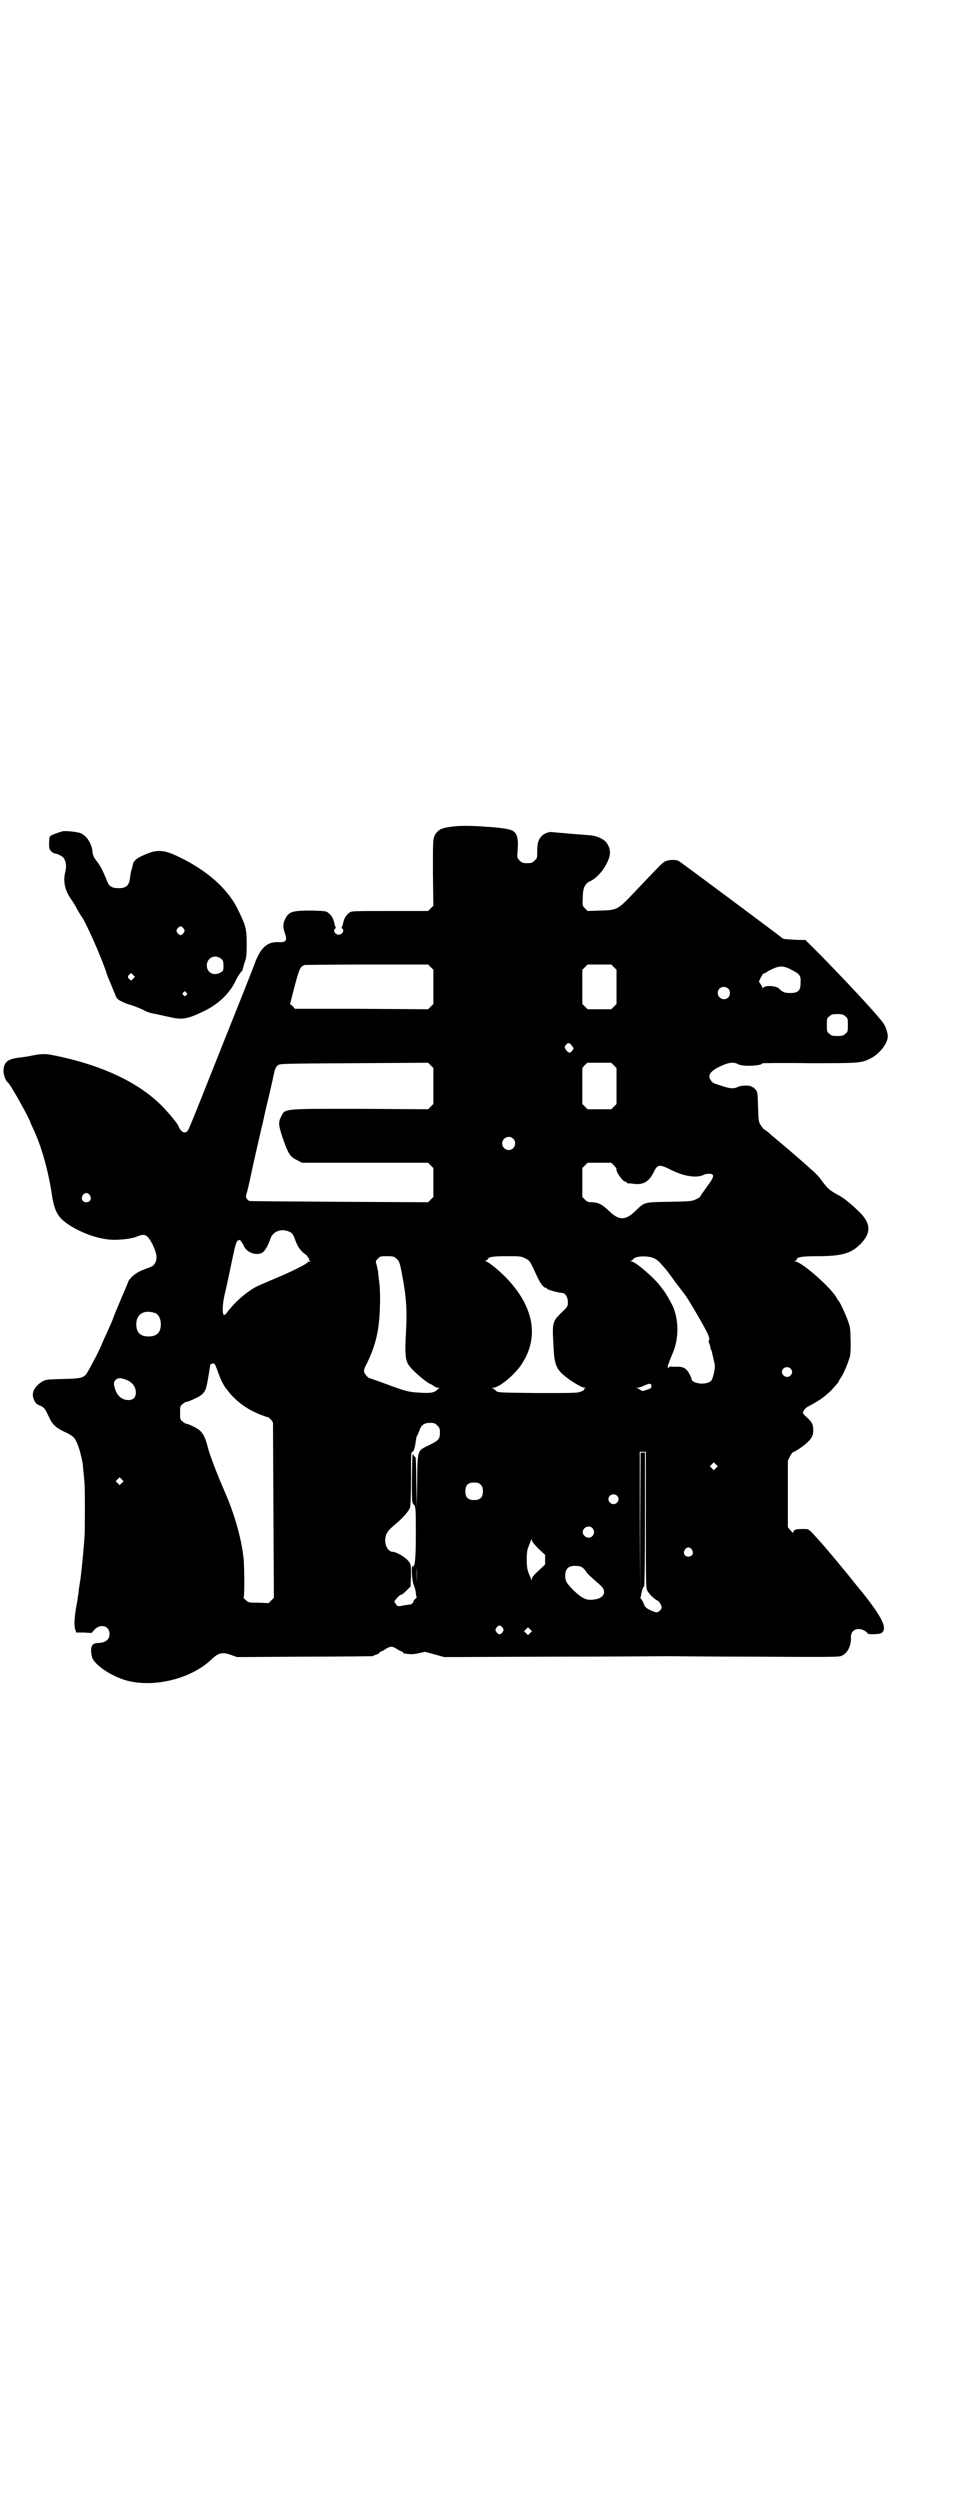 <?xml version="1.0" standalone="no"?>
<!DOCTYPE svg PUBLIC "-//W3C//DTD SVG 20010904//EN"
 "http://www.w3.org/TR/2001/REC-SVG-20010904/DTD/svg10.dtd">
<svg version="1.0" xmlns="http://www.w3.org/2000/svg"
 width="1100pt" height="2850pt" viewBox="0 0 1100 2850"
 preserveAspectRatio="xMidYMid meet">
<g transform="translate(0,2850) scale(0.5,-0.5)"
fill="#000000" stroke="none">
<path d="M1037 3816 c-10 -1 -21 -3 -24 -4 -3 -1 -6 -2 -6 -2 0 1 -2 -1 -5 -3
-3 -2 -8 -7 -10 -12 -4 -9 -4 -11 -4 -85 l1 -75 -6 -6 -6 -6 -88 0 c-85 0 -87
0 -92 -4 -8 -6 -12 -14 -14 -24 -1 -4 -2 -8 -3 -9 -1 0 -1 -2 1 -3 6 -4 0 -14
-8 -14 -8 0 -14 10 -8 14 2 1 2 3 1 3 -1 1 -2 5 -3 9 -2 10 -6 18 -14 24 -5 4
-8 4 -38 5 -42 0 -51 -2 -59 -17 -6 -10 -7 -21 -2 -34 6 -18 3 -22 -15 -21
-21 1 -35 -9 -46 -31 -4 -8 -7 -15 -7 -16 0 -1 -15 -38 -33 -84 -18 -45 -52
-130 -75 -188 -23 -58 -43 -108 -45 -110 -4 -7 -12 -6 -17 1 -2 3 -4 6 -4 7 0
4 -22 31 -40 49 -54 54 -141 94 -251 115 -16 3 -26 2 -46 -2 -8 -2 -19 -3 -25
-4 -28 -3 -37 -10 -38 -29 0 -11 4 -23 10 -28 6 -4 52 -87 52 -93 0 0 3 -6 6
-13 19 -40 34 -95 42 -147 6 -41 14 -55 40 -72 28 -18 62 -30 90 -33 20 -2 52
1 65 7 18 7 23 5 35 -18 10 -20 12 -34 5 -44 -3 -5 -4 -6 -26 -14 -16 -6 -28
-16 -34 -26 -1 -4 -9 -22 -17 -41 -8 -19 -17 -40 -19 -47 -3 -7 -6 -14 -7 -16
-1 -2 -5 -12 -10 -22 -4 -9 -8 -18 -8 -18 0 -4 -32 -65 -36 -69 -8 -8 -14 -9
-53 -10 -36 -1 -38 -1 -47 -6 -17 -11 -24 -24 -20 -37 3 -10 7 -15 16 -18 9
-4 11 -7 19 -24 8 -18 15 -25 35 -35 10 -4 19 -10 22 -13 8 -9 15 -29 21 -61
0 -3 1 -13 2 -23 1 -10 2 -20 2 -23 1 -8 1 -99 0 -117 -2 -32 -7 -83 -10 -103
-2 -12 -4 -25 -4 -30 -1 -4 -2 -10 -2 -13 -7 -36 -9 -57 -5 -69 l2 -6 18 0 17
-1 7 8 c14 14 34 8 34 -10 0 -14 -10 -21 -29 -21 -12 -1 -16 -10 -11 -32 4
-15 36 -39 71 -51 62 -21 153 -1 202 46 16 15 24 17 44 10 l14 -5 153 1 c84 0
154 1 156 1 2 1 6 3 10 4 3 1 6 3 6 4 0 1 2 2 4 3 1 0 7 3 11 6 10 6 14 6 24
0 4 -3 10 -6 12 -6 1 -1 3 -2 3 -3 0 -1 1 -1 3 -2 16 -2 21 -2 33 1 l14 3 22
-6 22 -6 250 1 c138 0 256 1 261 1 6 0 95 -1 198 -1 130 -1 190 -1 195 1 15 4
25 23 24 43 -1 17 16 24 31 15 4 -2 7 -5 7 -6 0 -3 25 -2 30 0 17 9 5 34 -40
91 -4 5 -24 29 -30 37 -13 16 -56 68 -68 81 -28 31 -25 29 -39 29 -15 0 -21
-1 -22 -6 -1 -4 -2 -3 -7 3 l-6 7 0 76 0 76 5 10 c3 5 6 10 7 9 2 0 23 13 32
22 11 10 14 17 14 28 0 13 -3 19 -14 29 -10 9 -11 10 -8 15 1 3 5 7 8 9 30 16
38 22 55 38 9 10 17 19 17 20 0 1 2 5 5 9 6 8 18 37 21 50 1 6 2 22 1 37 0 24
-1 29 -6 43 -5 14 -18 42 -21 45 -1 1 -3 3 -4 6 -12 23 -80 83 -95 84 -4 0 -4
1 0 1 1 1 3 2 3 3 0 6 12 8 48 8 54 0 76 6 97 27 26 26 25 48 -3 75 -22 21
-36 32 -50 39 -16 9 -21 13 -33 29 -5 8 -16 20 -26 28 -16 15 -65 57 -81 70
-5 4 -12 10 -16 14 -4 3 -8 6 -10 7 -2 1 -5 5 -8 10 -5 7 -5 11 -6 41 -1 30
-1 34 -5 39 -3 3 -5 6 -6 6 -1 0 -2 0 -3 1 -2 4 -24 4 -32 0 -9 -5 -19 -4 -39
3 -19 6 -19 6 -24 14 -7 11 3 22 30 33 14 6 25 7 35 1 11 -5 54 -3 54 3 0 0
48 1 106 0 116 0 119 0 141 11 20 10 39 34 39 50 0 9 -5 23 -10 30 -15 21 -73
83 -137 149 l-41 41 -15 0 c-22 1 -34 2 -36 3 -15 12 -234 175 -238 177 -7 4
-26 3 -33 -2 -5 -3 -13 -11 -67 -68 -39 -41 -40 -42 -78 -43 l-30 -1 -6 6 c-6
6 -6 7 -5 25 0 21 5 32 17 37 17 8 35 30 43 53 4 13 2 24 -6 35 -5 7 -21 15
-33 16 -4 1 -25 2 -46 4 -21 2 -41 3 -44 4 -11 1 -23 -5 -28 -13 -6 -8 -7 -17
-7 -34 0 -11 0 -13 -6 -18 -5 -5 -7 -6 -17 -6 -10 0 -12 1 -17 6 -6 6 -6 7 -5
19 3 34 -1 46 -16 51 -6 2 -19 4 -29 5 -10 1 -23 2 -27 2 -18 2 -55 3 -72 1z
m-54 -321 l6 -6 0 -39 0 -39 -6 -6 -6 -6 -152 1 -152 0 -5 6 -6 5 10 39 c11
41 13 47 24 50 3 0 68 1 144 1 l137 0 6 -6z m418 0 l6 -6 0 -39 0 -39 -6 -6
-6 -6 -27 0 -27 0 -6 6 -6 6 0 39 0 39 6 6 6 6 27 0 27 0 6 -6z m407 -7 c18
-9 20 -13 19 -30 0 -17 -6 -22 -24 -22 -12 0 -17 2 -25 10 -7 7 -32 8 -36 2
-2 -2 -2 -2 -2 0 0 1 -2 5 -4 8 l-4 6 4 9 c3 5 5 9 6 9 1 0 6 2 11 6 25 13 33
14 55 2z m-146 -42 c5 -5 5 -15 0 -20 -9 -9 -24 -2 -24 10 0 8 6 14 14 14 3 0
8 -2 10 -4z m267 -63 c6 -4 6 -6 6 -20 0 -14 0 -16 -6 -20 -4 -4 -7 -5 -18 -5
-11 0 -14 1 -18 5 -6 4 -6 6 -6 20 0 14 0 16 6 20 4 4 7 5 18 5 11 0 14 -1 18
-5z m-624 -67 c5 -6 5 -7 1 -11 -4 -7 -9 -6 -14 1 -4 6 -4 6 -1 11 5 7 9 6 14
-1z m-316 -92 l0 -41 -6 -6 -6 -6 -154 1 c-177 0 -172 1 -181 -17 -7 -13 -7
-19 3 -49 12 -35 17 -44 33 -51 l11 -6 144 0 144 0 6 -6 6 -6 0 -33 0 -33 -6
-6 -6 -6 -204 1 c-112 1 -204 1 -204 2 -1 0 -3 2 -5 4 -3 3 -3 6 -2 10 1 3 6
22 10 42 8 38 17 76 25 111 3 11 6 27 8 35 3 15 5 20 14 60 3 12 5 24 6 27 2
10 4 16 9 20 4 4 8 4 174 5 l169 1 6 -6 6 -6 0 -41z m412 47 l6 -6 0 -41 0
-41 -6 -6 -6 -6 -27 0 -27 0 -6 6 -6 6 0 41 0 41 5 6 6 6 27 0 28 0 6 -6z
m-230 -167 c10 -9 3 -26 -10 -26 -8 0 -15 7 -15 15 0 13 16 20 25 11z m230
-61 c3 -3 6 -7 6 -7 -3 -6 14 -30 20 -30 2 0 3 -1 3 -2 0 -1 1 -1 3 -2 1 0 7
0 13 -1 22 -3 35 5 45 25 10 20 12 21 44 5 27 -13 55 -17 70 -10 3 2 9 3 14 3
12 -1 12 -6 -6 -30 -8 -11 -15 -21 -15 -22 0 -1 -4 -4 -9 -6 -10 -5 -13 -5
-61 -6 -59 -1 -56 0 -78 -21 -23 -22 -37 -22 -60 0 -17 16 -24 19 -38 20 -10
0 -12 1 -17 6 l-6 6 0 33 0 33 6 6 6 6 27 0 27 0 6 -6z m-1196 -68 c5 -8 1
-16 -8 -16 -9 0 -13 8 -8 16 2 3 5 5 8 5 3 0 6 -2 8 -5z m457 -84 c4 -2 7 -6
10 -13 6 -19 13 -28 21 -35 5 -3 9 -7 9 -8 0 -2 1 -3 2 -3 1 0 2 -1 1 -3 0 -2
1 -3 3 -4 2 0 2 -1 -1 -1 -3 0 -5 -1 -5 -2 -2 -4 -38 -22 -77 -38 -16 -7 -35
-15 -41 -18 -25 -14 -49 -36 -65 -57 -5 -7 -6 -8 -9 -6 -3 4 -2 27 3 47 4 16
11 50 19 88 5 23 7 30 10 33 5 3 5 3 8 -1 2 -3 6 -8 7 -12 8 -15 30 -22 43
-13 6 5 12 16 18 33 7 16 26 22 44 13z m243 -61 c7 -6 8 -10 15 -49 7 -40 9
-69 7 -108 -4 -76 -3 -79 20 -101 12 -12 33 -28 37 -28 0 0 3 -2 6 -4 3 -2 7
-4 10 -4 3 0 4 -1 2 -1 -1 -1 -4 -3 -6 -5 -5 -5 -16 -7 -39 -5 -25 1 -34 4
-77 20 -19 7 -36 13 -37 13 -3 0 -11 10 -12 14 -1 4 1 10 6 19 21 43 29 78 30
132 1 19 0 41 -1 50 -1 9 -3 21 -3 27 -1 6 -3 14 -4 18 -2 6 -2 7 4 13 5 5 6
5 21 5 14 0 16 -1 21 -6z m294 1 c11 -6 10 -5 28 -44 7 -14 14 -23 18 -23 2 0
3 -1 3 -2 0 -2 24 -9 36 -10 6 0 12 -10 12 -20 0 -10 0 -11 -15 -25 -20 -20
-21 -22 -18 -72 2 -50 6 -58 36 -80 16 -11 30 -19 36 -19 3 0 3 -1 0 -1 -1 -1
-3 -2 -2 -3 1 -1 -3 -3 -8 -5 -7 -3 -19 -3 -98 -3 -89 1 -91 1 -95 5 -3 3 -6
5 -8 6 -2 0 -2 1 1 1 14 0 49 29 65 53 42 63 28 134 -37 200 -17 17 -36 32
-43 35 -3 1 -4 2 -2 2 2 0 4 1 5 3 2 5 9 7 43 7 31 0 33 0 43 -5z m296 -1 c4
-2 10 -7 13 -11 3 -3 7 -8 9 -10 2 -2 13 -16 24 -32 12 -15 22 -29 23 -30 6
-8 31 -50 44 -74 10 -19 12 -25 10 -29 -1 -2 -1 -4 0 -5 0 -1 1 -3 1 -3 0 -1
1 -2 1 -2 0 -1 1 -3 1 -5 0 -2 1 -5 2 -7 1 -1 2 -4 2 -6 0 -2 2 -7 3 -13 1 -5
3 -12 3 -14 2 -7 -4 -33 -8 -37 -11 -11 -45 -7 -45 5 0 2 -3 7 -6 13 -6 10
-13 14 -25 14 -3 0 -9 0 -13 0 -4 1 -7 0 -8 -2 -1 -2 -2 -2 -2 2 0 3 1 6 2 7
0 1 1 2 1 3 0 2 3 8 7 18 15 33 16 75 2 109 -5 10 -17 32 -21 36 -1 2 -4 5 -6
8 -13 19 -59 59 -68 59 -3 0 -3 1 -1 1 2 1 4 3 5 4 4 8 37 9 50 1z m-1140
-124 c7 -3 12 -13 12 -25 0 -19 -9 -28 -28 -28 -19 0 -28 9 -28 28 0 24 19 34
44 25z m141 -130 c6 -18 14 -35 21 -43 16 -22 38 -40 63 -52 12 -6 32 -13 32
-12 0 1 2 -2 6 -5 l5 -7 1 -200 1 -200 -6 -6 -6 -6 -23 1 c-22 0 -23 0 -29 6
-4 3 -6 6 -5 6 2 0 2 63 0 88 -5 47 -21 103 -44 155 -19 44 -33 81 -38 100 -5
21 -11 33 -21 40 -7 5 -24 13 -28 13 -1 0 -5 2 -8 5 -6 4 -6 6 -6 20 0 14 0
16 6 20 3 3 7 5 9 5 2 0 10 3 18 7 20 9 25 15 29 36 1 5 7 41 7 42 0 1 6 3 9
2 1 0 4 -7 7 -15z m1308 4 c5 -5 5 -11 0 -16 -10 -10 -27 5 -16 16 4 4 12 4
16 0z m-1518 -25 c15 -5 24 -16 24 -30 0 -11 -6 -17 -17 -17 -14 0 -25 9 -30
24 -4 12 -4 17 1 22 5 5 10 5 22 1z m1200 -12 c2 -6 0 -9 -8 -11 -12 -4 -13
-4 -16 -1 -2 1 -5 3 -7 4 -4 0 -4 1 0 1 3 0 9 2 15 5 11 5 15 5 16 2z m-488
-93 c5 -5 6 -7 6 -16 0 -15 -3 -18 -25 -29 -27 -13 -26 -9 -27 -83 l-1 -61 -1
59 c0 38 -1 58 -2 58 -1 0 -3 2 -5 6 -2 4 -2 -5 -3 -53 0 -53 0 -57 4 -61 5
-5 5 -10 5 -70 0 -52 -2 -74 -7 -71 -4 3 -2 -33 2 -42 2 -4 4 -12 5 -17 0 -6
1 -10 2 -11 0 -1 -1 -3 -3 -4 -2 -2 -4 -4 -4 -5 0 -3 -5 -8 -7 -8 -1 0 -8 -1
-15 -2 -14 -3 -14 -3 -18 2 -2 3 -4 6 -4 6 0 3 12 16 15 16 2 0 7 4 12 9 l10
10 1 25 c0 25 0 25 -6 33 -6 8 -27 21 -36 21 -11 0 -20 18 -16 34 2 11 8 17
27 33 14 12 27 27 29 35 1 4 2 34 2 66 0 51 0 60 3 60 3 0 6 9 8 25 1 6 2 12
3 12 1 1 3 6 5 11 4 13 11 18 24 18 10 0 12 -1 17 -6z m476 -215 c0 -155 0
-156 4 -163 5 -8 17 -19 22 -21 4 -1 10 -11 10 -16 0 -4 -6 -10 -11 -11 -2 0
-9 2 -15 5 -10 5 -12 7 -15 15 -2 5 -5 10 -7 12 -1 1 -2 2 -1 2 1 0 2 2 2 5 1
8 5 21 7 20 1 -1 2 65 2 152 l0 153 -5 0 -5 0 -1 -158 0 -159 -1 160 0 159 7
0 7 0 0 -155z m160 118 l-5 -5 -4 4 -5 5 4 4 5 5 4 -4 5 -5 -4 -4z m-1356 -34
l-5 -5 -4 4 -5 5 4 4 5 5 4 -4 5 -5 -4 -4z m819 -4 c4 -4 5 -7 5 -15 0 -14 -6
-20 -20 -20 -14 0 -20 6 -20 20 0 14 6 20 20 20 8 0 11 -1 15 -5z m311 -25 c5
-5 5 -11 0 -16 -10 -10 -27 5 -16 16 4 4 12 4 16 0z m-56 -74 c5 -6 5 -12 0
-18 -7 -8 -22 -2 -22 9 0 11 15 17 22 9z m-123 -47 l15 -14 0 -11 0 -11 -15
-14 c-11 -10 -15 -15 -15 -19 0 -4 -1 -4 -3 3 -2 4 -5 11 -6 15 -4 10 -4 43 0
53 2 4 4 11 6 15 2 6 2 6 3 2 0 -3 7 -11 15 -19z m350 -2 c5 -8 1 -16 -8 -16
-9 0 -13 8 -8 16 2 3 5 5 8 5 3 0 6 -2 8 -5z m-628 -72 c0 -9 0 -2 0 15 0 17
0 24 0 16 1 -9 1 -23 0 -31z m377 32 c3 -2 7 -6 9 -9 2 -5 8 -10 34 -33 15
-14 7 -30 -17 -32 -17 -2 -26 3 -46 22 -16 17 -18 20 -18 33 0 15 7 22 22 22
6 0 13 -1 16 -3z m-181 -138 c3 -5 3 -5 0 -10 -2 -3 -5 -5 -7 -5 -2 0 -5 2 -7
5 -3 5 -3 5 0 10 2 3 5 5 7 5 2 0 5 -2 7 -5z m63 -12 l-5 -5 -4 4 -5 5 4 4 5
5 4 -4 5 -5 -4 -4z"/>
<path d="M144 3805 c-8 -2 -29 -9 -30 -12 -1 -1 -2 -8 -2 -16 0 -12 1 -14 5
-18 3 -3 7 -5 8 -5 6 0 19 -7 21 -11 5 -9 6 -18 3 -31 -6 -23 0 -45 16 -66 1
-2 6 -9 10 -17 4 -8 9 -15 10 -17 10 -12 46 -94 57 -127 2 -8 7 -19 10 -26 3
-7 7 -18 10 -24 4 -12 5 -13 17 -19 6 -3 17 -7 22 -8 6 -2 16 -6 23 -9 13 -7
15 -8 37 -12 8 -2 22 -5 32 -7 23 -5 36 -3 71 14 32 15 57 38 72 66 4 10 11
20 13 23 3 2 5 6 5 7 0 1 2 8 4 15 4 10 5 16 5 43 0 34 -2 41 -18 74 -23 50
-70 92 -136 124 -37 18 -52 18 -84 3 -14 -6 -21 -13 -22 -21 0 -2 -1 -3 -1 -3
0 -1 0 -2 0 -2 0 -1 -1 -4 -2 -6 -1 -3 -2 -10 -3 -16 -2 -20 -8 -26 -27 -26
-13 0 -21 4 -24 13 -2 3 -3 7 -4 9 -7 17 -13 29 -20 38 -8 10 -10 14 -11 24
-2 18 -13 35 -26 41 -6 3 -32 6 -41 5z m275 -222 c3 -5 3 -5 0 -10 -2 -3 -5
-5 -7 -5 -2 0 -5 2 -7 5 -3 5 -3 5 0 10 2 3 5 5 7 5 2 0 5 -2 7 -5z m87 -70
c3 -3 4 -6 4 -15 0 -10 0 -11 -6 -15 -16 -9 -32 -1 -32 16 0 18 20 27 34 14z
m-202 -44 c-4 -5 -5 -5 -8 -2 -5 4 -5 7 -1 11 4 4 4 4 8 0 l5 -5 -4 -4z m121
-32 c3 -3 3 -3 0 -6 -3 -3 -3 -3 -6 0 -3 2 -3 3 -1 6 4 4 4 4 7 0z"/>
</g>
</svg>
